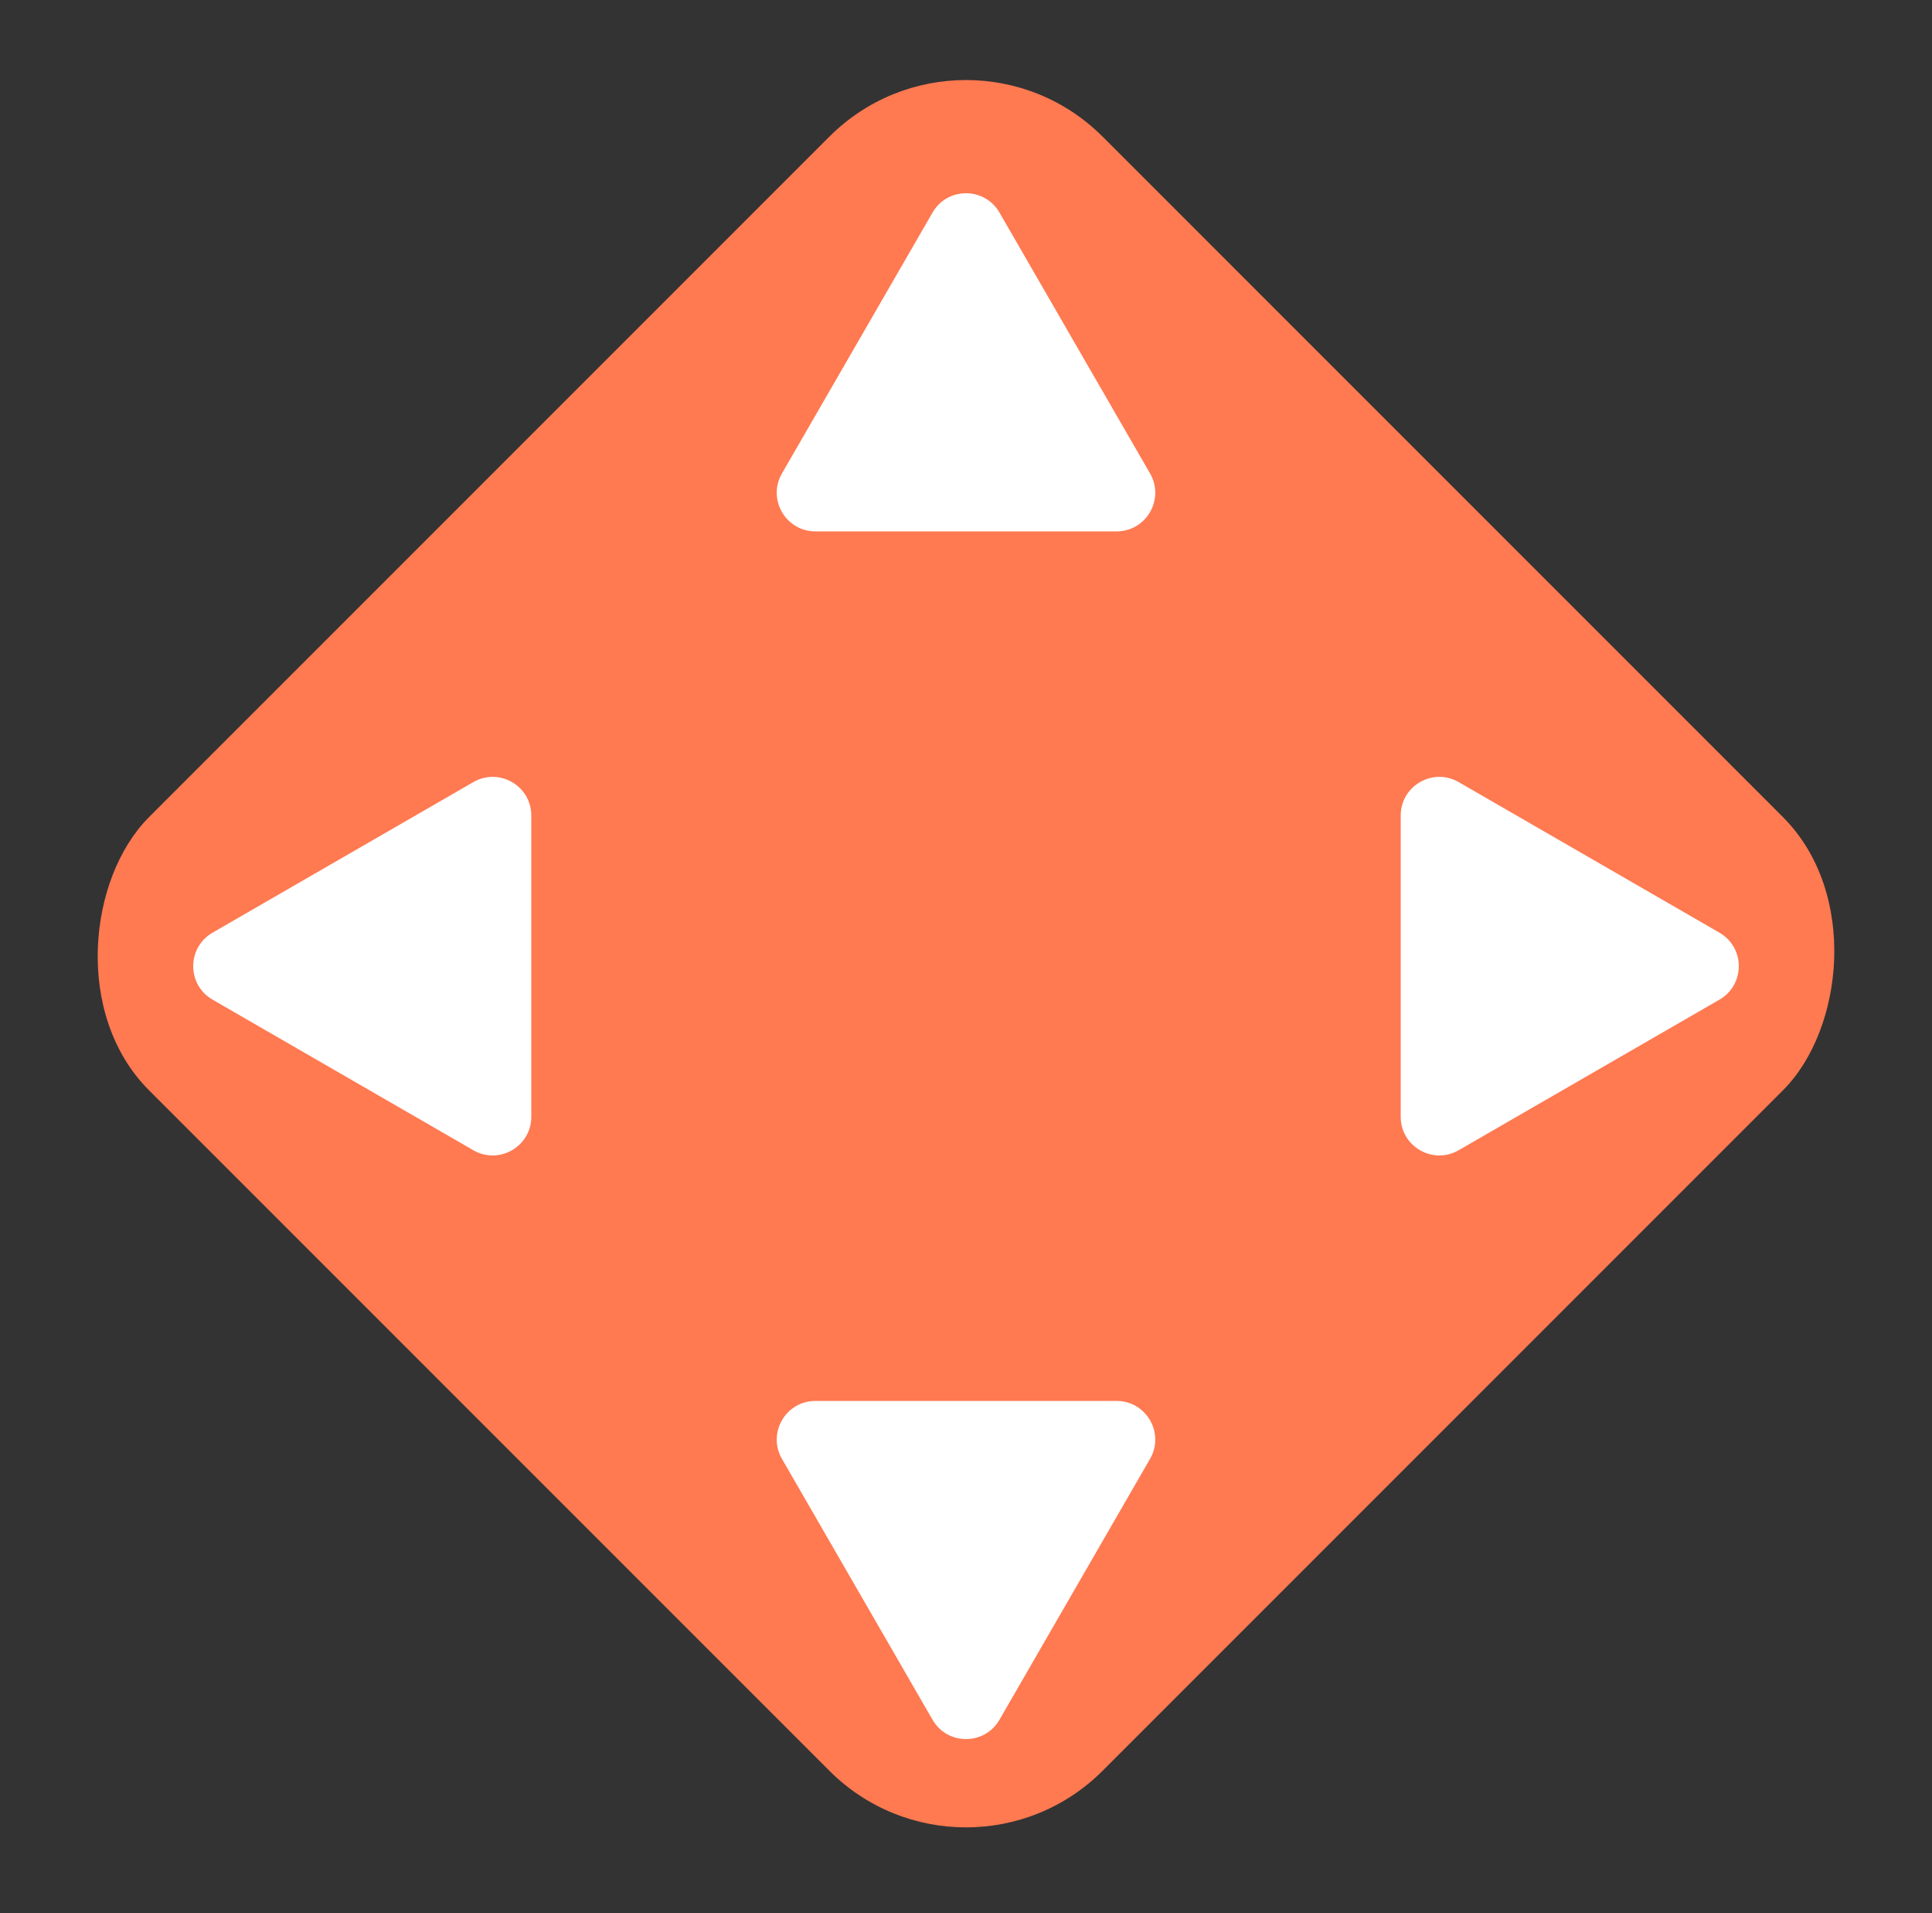 <svg width="100" height="99" viewBox="0 0 100 99" fill="none" xmlns="http://www.w3.org/2000/svg">
<rect x="0" y="0" width="100" height="99" fill="#333333" stroke="none"/>
<rect x="50" width="69.799" height="69.799" rx="10" transform="rotate(45 50 0)" fill="#FF7951"/>
<path d="M51.732 89C50.962 90.333 49.038 90.333 48.268 89L40.474 75.5C39.704 74.167 40.666 72.5 42.206 72.5L57.794 72.5C59.334 72.5 60.296 74.167 59.526 75.5L51.732 89Z" fill="white"/>
<path d="M48.268 11C49.038 9.667 50.962 9.667 51.732 11L59.526 24.5C60.296 25.833 59.334 27.5 57.794 27.5L42.206 27.5C40.666 27.5 39.704 25.833 40.474 24.5L48.268 11Z" fill="white"/>
<path d="M11 51.732C9.667 50.962 9.667 49.038 11 48.268L24.5 40.474C25.833 39.704 27.5 40.666 27.5 42.206L27.5 57.794C27.5 59.334 25.833 60.296 24.5 59.526L11 51.732Z" fill="white"/>
<path d="M89 48.268C90.333 49.038 90.333 50.962 89 51.732L75.5 59.526C74.167 60.296 72.5 59.334 72.5 57.794L72.5 42.206C72.5 40.666 74.167 39.704 75.5 40.474L89 48.268Z" fill="white"/>
</svg>
